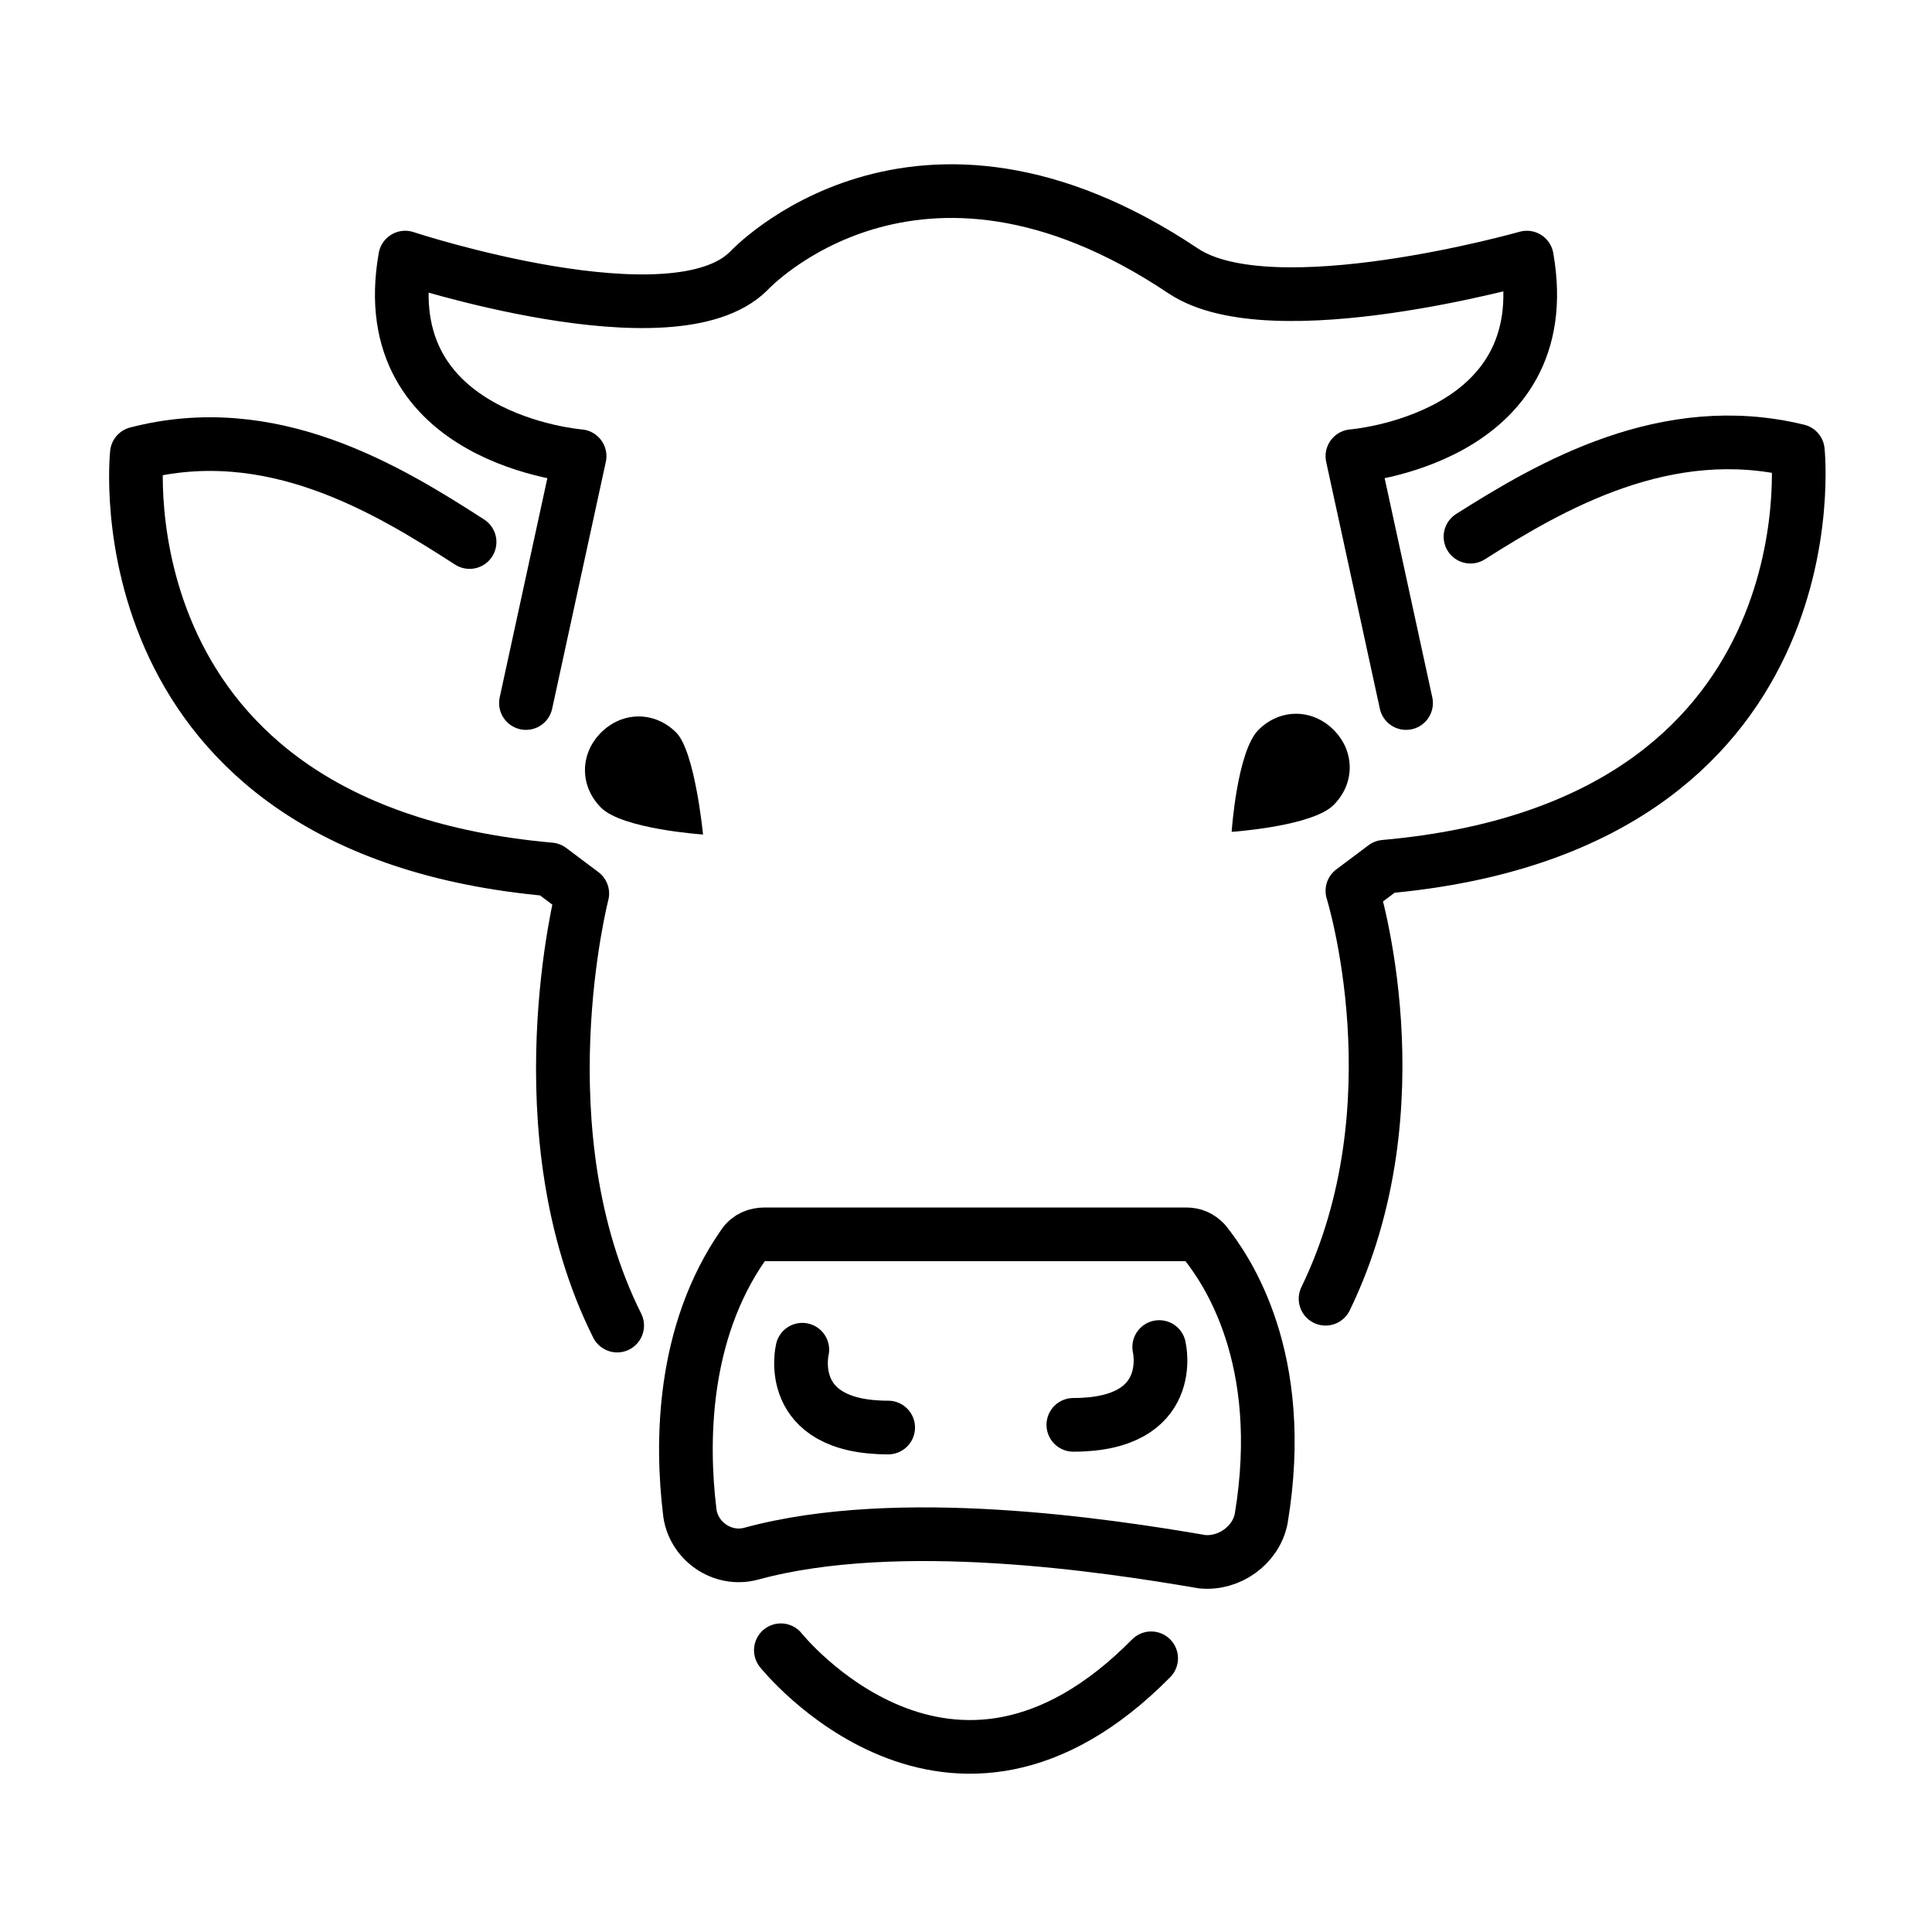 <?xml version="1.0" encoding="utf-8"?>
<!-- Generator: Adobe Illustrator 21.1.0, SVG Export Plug-In . SVG Version: 6.00 Build 0)  -->
<svg version="1.1" id="emoji" xmlns="http://www.w3.org/2000/svg" xmlns:xlink="http://www.w3.org/1999/xlink" x="0px" y="0px"
	 viewBox="0 0 72 72" enable-background="new 0 0 72 72" xml:space="preserve">
<g id="_xD83D__xDC2E_">
	<path d="M26.2,31.1c0,0-3-0.2-3.8-1c-0.8-0.8-0.8-2,0-2.8c0.8-0.8,2-0.8,2.8,0C25.9,28,26.2,31.1,26.2,31.1z"/>
	<path fill="none" stroke="#000000" stroke-width="2" stroke-linecap="round" stroke-linejoin="round" stroke-miterlimit="10" d="
		M19.6,26.2l2-9.2c0,0-7.7-0.6-6.5-7.4c0,0,10,3.3,12.8,0.5c0,0,6.2-6.7,16.2,0c3.3,2.2,12.8-0.5,12.8-0.5c1.2,6.8-6.5,7.4-6.5,7.4
		l2,9.2"/>
	<path fill="none" stroke="#000000" stroke-width="2" stroke-linecap="round" stroke-linejoin="round" stroke-miterlimit="10" d="
		M28.5,46h15.7c0.3,0,0.5,0.1,0.7,0.3c0.8,1,3.1,4.3,2.1,10.3c-0.2,1-1.2,1.7-2.2,1.6c-3.5-0.6-11.3-1.8-16.8-0.3
		c-1.1,0.3-2.2-0.5-2.3-1.6c-0.3-2.5-0.3-6.6,2-9.9C27.9,46.1,28.2,46,28.5,46z"/>
	<path fill="none" stroke="#000000" stroke-width="2" stroke-linecap="round" stroke-linejoin="round" stroke-miterlimit="10" d="
		M29.9,50.3c0,0-0.7,2.9,3.2,2.9"/>
	<path fill="none" stroke="#000000" stroke-width="2" stroke-linecap="round" stroke-linejoin="round" stroke-miterlimit="10" d="
		M29.1,61.5c0,0,6.3,7.9,13.8,0.3"/>
	<path fill="none" stroke="#000000" stroke-width="2" stroke-linecap="round" stroke-linejoin="round" stroke-miterlimit="10" d="
		M17.5,20.2c-3.1-2-7.4-4.6-12.4-3.3c0,0-1.5,14,15.4,15.5l1.2,0.9c0,0-2.3,8.9,1.3,16.1"/>
	<path d="M45.9,31c0,0,3-0.2,3.8-1c0.8-0.8,0.8-2,0-2.8c-0.8-0.8-2-0.8-2.8,0C46.1,28,45.9,31,45.9,31z"/>
	<path fill="none" stroke="#000000" stroke-width="2" stroke-linecap="round" stroke-linejoin="round" stroke-miterlimit="10" d="
		M43.2,50.2c0,0,0.7,2.9-3.2,2.9"/>
	<path fill="none" stroke="#000000" stroke-width="2" stroke-linecap="round" stroke-linejoin="round" stroke-miterlimit="10" d="
		M54.8,20c3-1.9,7.3-4.4,12.2-3.2c0,0,1.5,14-15.4,15.5l-1.2,0.9c0,0,2.5,8-1,15.2"/>
</g>
</svg>
